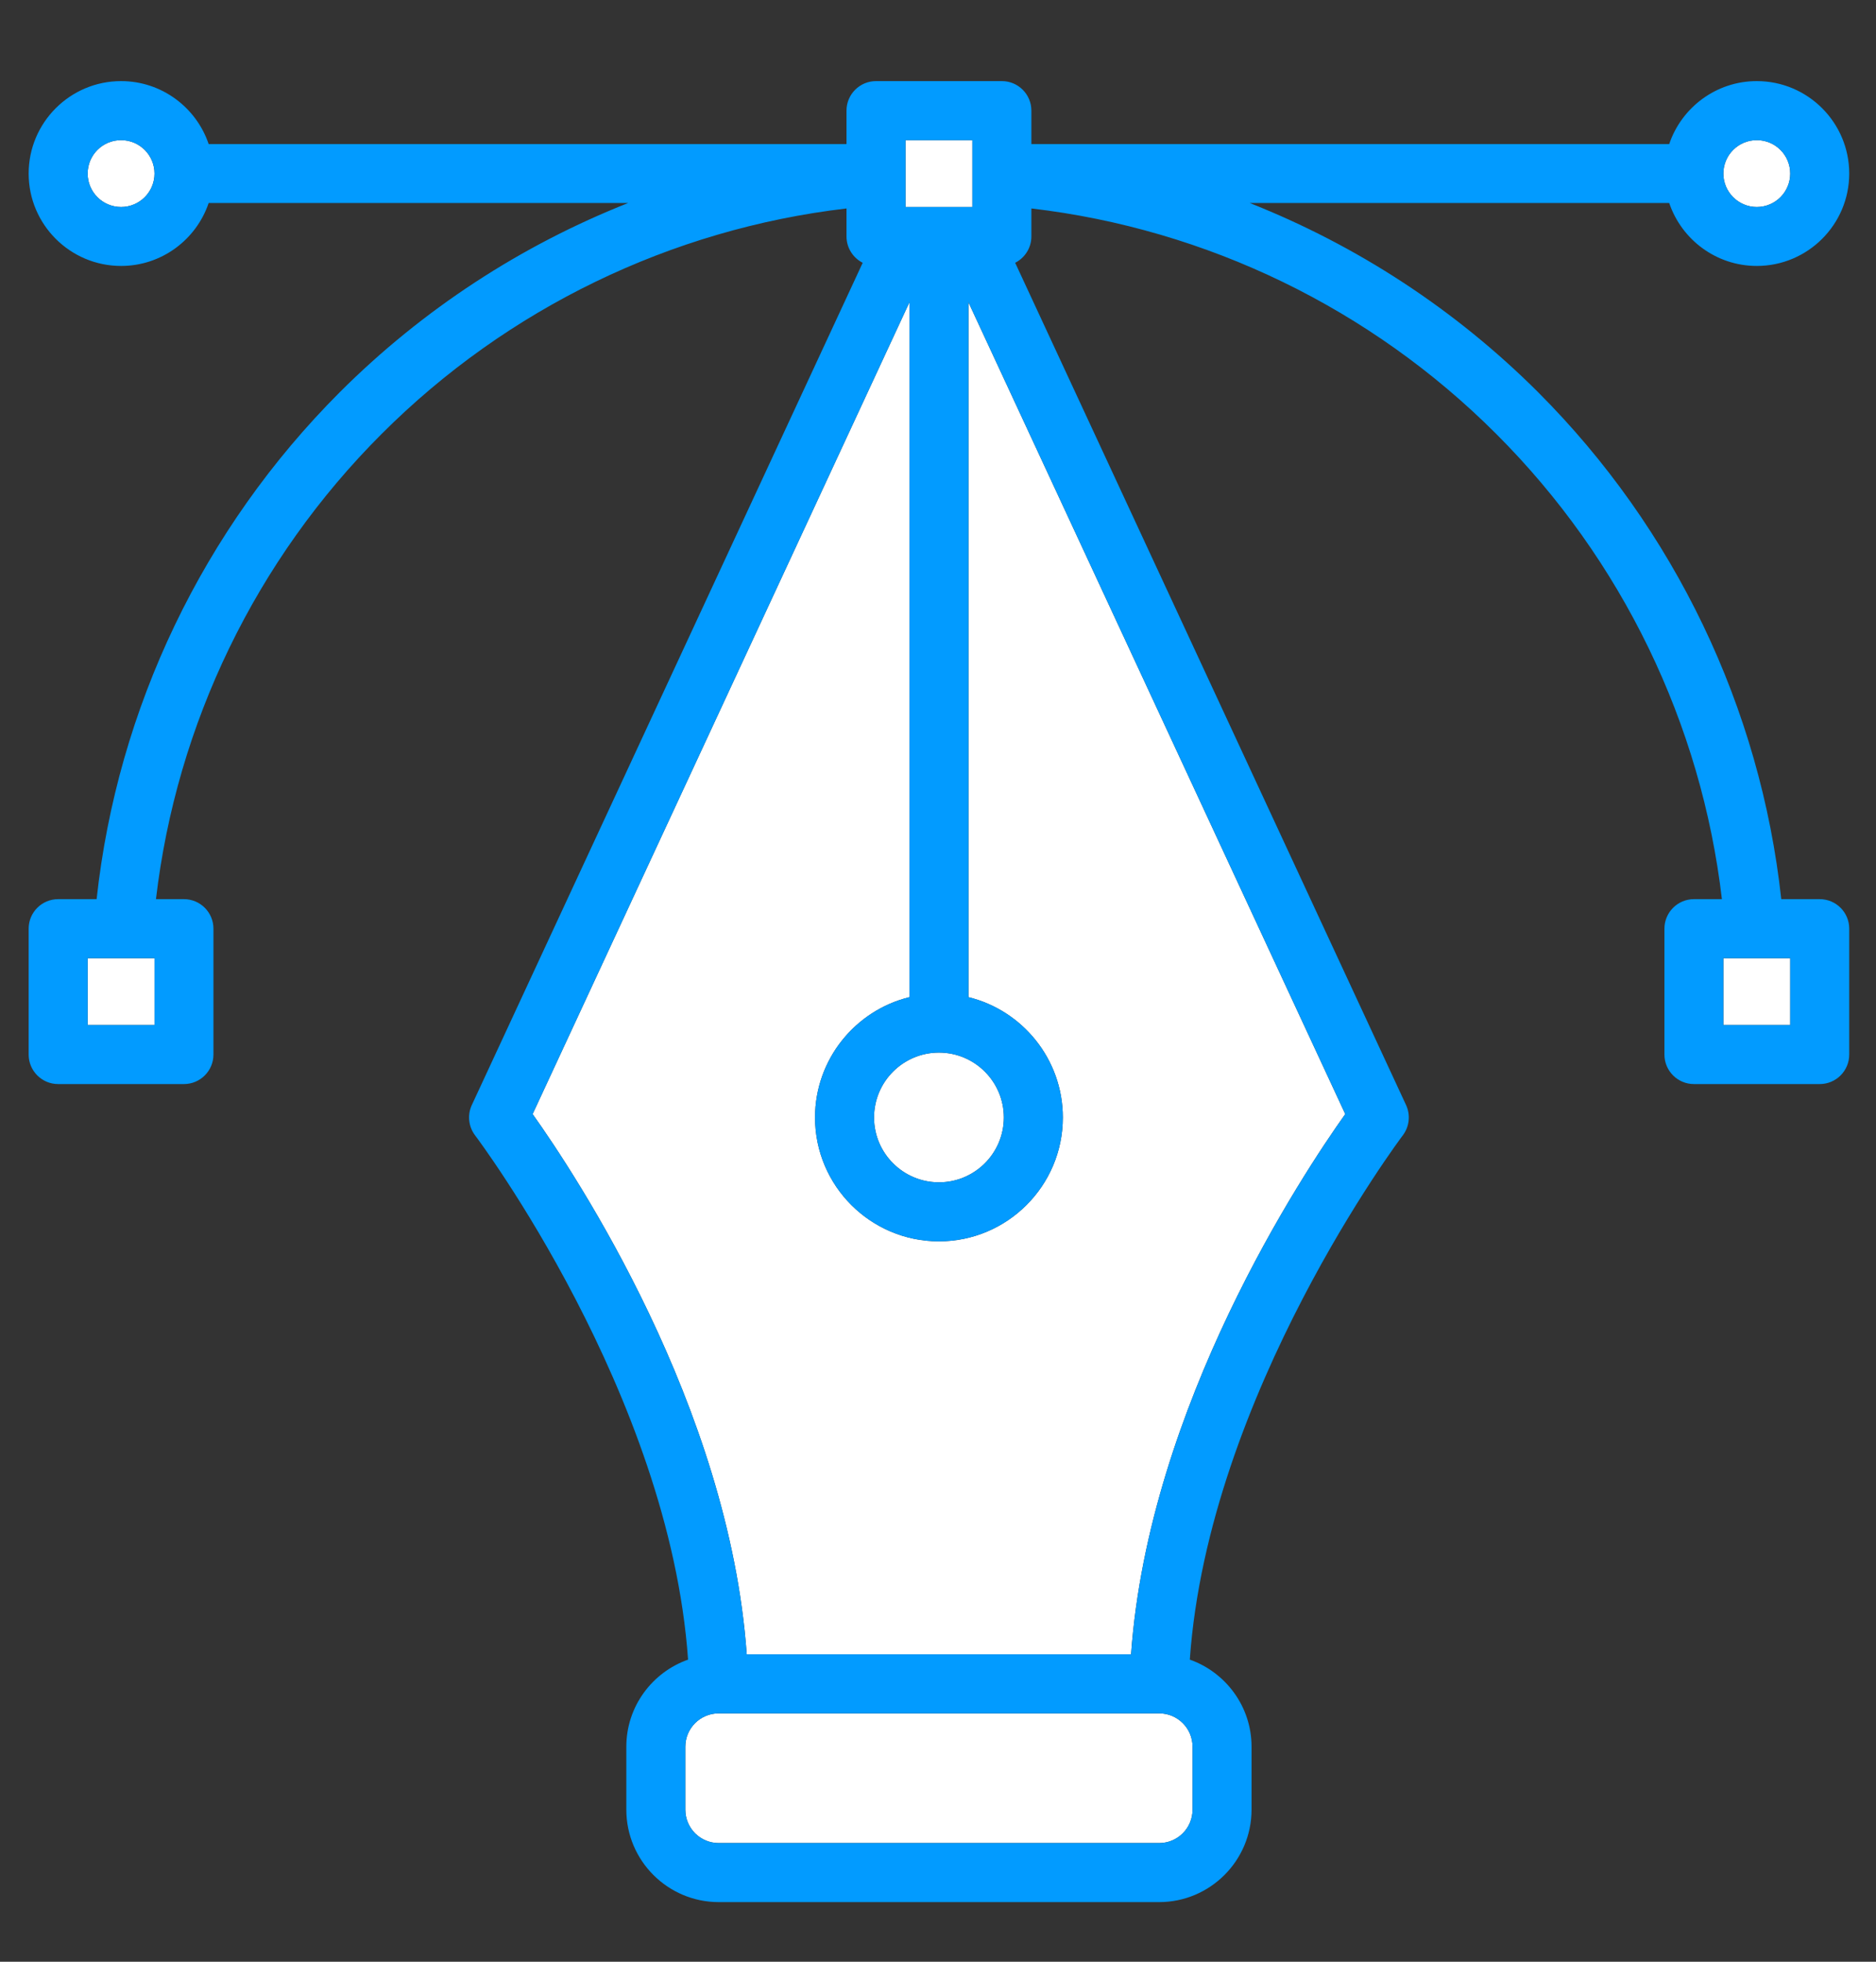 <?xml version="1.0" encoding="UTF-8"?>
<svg width="22px" height="23px" viewBox="0 0 22 23" version="1.1" xmlns="http://www.w3.org/2000/svg" xmlns:xlink="http://www.w3.org/1999/xlink">
    <rect x="0" y="0" width="22" height="23" fill="#333333" stroke="none"/>
    <!-- Generator: Sketch 56.2 (81672) - https://sketch.com -->
    <title>Group 10 Copy</title>
    <desc>Created with Sketch.</desc>
    <g id="Page-1" stroke="none" stroke-width="1" fill="none" fill-rule="evenodd">
        <g id="my_project_test_apply2-3" transform="translate(-285, -633)" fill-rule="nonzero">
            <g id="Group-10-Copy" transform="translate(285.336, 633.951)">
                <path d="M11.021,2.593 L15.44,12.111 C14.94,12.813 13.136,15.532 12.928,18.445 L8.421,18.445 C8.214,15.532 6.41,12.813 5.91,12.111 L10.329,2.593 L10.329,10.74 C9.695,10.895 9.222,11.469 9.222,12.151 C9.222,12.952 9.874,13.603 10.675,13.603 C11.476,13.603 12.128,12.952 12.128,12.151 C12.128,11.469 11.655,10.895 11.021,10.74 L11.021,2.593 L11.021,2.593 Z" id="Shape" fill="#FFFFFF"></path>
                <path d="M13.649,19.528 L13.649,20.266 C13.649,20.483 13.474,20.658 13.257,20.658 L8.093,20.658 C7.876,20.658 7.701,20.483 7.701,20.266 L7.701,19.528 C7.701,19.312 7.876,19.137 8.093,19.137 L13.257,19.137 C13.474,19.137 13.649,19.312 13.649,19.528 Z" id="Shape" fill="#FFFFFF"></path>
                <path d="M20.266,0.692 C20.483,0.692 20.658,0.867 20.658,1.084 C20.658,1.3 20.483,1.476 20.266,1.476 C20.05,1.476 19.874,1.3 19.874,1.084 C19.874,0.867 20.05,0.692 20.266,0.692 Z" id="Shape" fill="#FFFFFF"></path>
                <path d="M20.658,10.283 L20.658,11.067 L19.874,11.067 L19.874,10.283 L20.236,10.283 C20.237,10.283 20.237,10.283 20.238,10.283 C20.239,10.283 20.24,10.283 20.24,10.283 L20.658,10.283 Z" id="Shape" fill="#FFFFFF"></path>
                <path d="M10.675,11.39 C11.095,11.39 11.436,11.731 11.436,12.151 C11.436,12.57 11.095,12.911 10.675,12.911 C10.255,12.911 9.914,12.57 9.914,12.151 C9.914,11.731 10.255,11.39 10.675,11.39 Z" id="Shape" fill="#FFFFFF"></path>
                <path d="M1.476,10.283 L1.476,11.067 L0.692,11.067 L0.692,10.283 L1.109,10.283 C1.11,10.283 1.111,10.283 1.112,10.283 C1.113,10.283 1.113,10.283 1.114,10.283 L1.476,10.283 Z" id="Shape" fill="#FFFFFF"></path>
                <polygon id="Rectangle-path" fill="#FFFFFF" points="10.283 0.692 11.067 0.692 11.067 1.476 10.283 1.476"></polygon>
                <path d="M1.084,0.692 C1.3,0.692 1.476,0.867 1.476,1.084 C1.476,1.3 1.3,1.476 1.084,1.476 C0.867,1.476 0.692,1.3 0.692,1.084 C0.692,0.867 0.867,0.692 1.084,0.692 Z" id="Shape" fill="#FFFFFF"></path>
                <path d="M21.35,9.937 L21.35,11.413 C21.35,11.604 21.195,11.759 21.004,11.759 L19.529,11.759 C19.338,11.759 19.183,11.604 19.183,11.413 L19.183,9.937 C19.183,9.746 19.338,9.591 19.529,9.591 L19.857,9.591 C19.616,7.535 18.686,5.611 17.212,4.138 C15.739,2.664 13.815,1.734 11.759,1.493 L11.759,1.821 C11.759,1.957 11.681,2.073 11.569,2.13 L16.153,12.005 C16.207,12.121 16.192,12.258 16.115,12.36 C16.091,12.391 13.835,15.396 13.617,18.507 C14.038,18.656 14.341,19.057 14.341,19.528 L14.341,20.266 C14.341,20.864 13.855,21.35 13.257,21.35 L8.093,21.35 C7.495,21.35 7.009,20.864 7.009,20.266 L7.009,19.528 C7.009,19.057 7.312,18.656 7.733,18.507 C7.515,15.391 5.259,12.391 5.235,12.36 C5.158,12.258 5.143,12.121 5.197,12.005 L9.781,2.13 C9.669,2.073 9.591,1.957 9.591,1.821 L9.591,1.493 C7.535,1.734 5.611,2.664 4.138,4.138 C2.664,5.611 1.734,7.535 1.493,9.591 L1.821,9.591 C2.012,9.591 2.167,9.746 2.167,9.937 L2.167,11.413 C2.167,11.604 2.012,11.759 1.821,11.759 L0.346,11.759 C0.155,11.759 0,11.604 0,11.413 L0,9.937 C0,9.746 0.155,9.591 0.346,9.591 L0.797,9.591 C1.041,7.351 2.046,5.251 3.648,3.648 C4.62,2.677 5.774,1.926 7.031,1.429 L2.111,1.429 C1.966,1.858 1.56,2.167 1.084,2.167 C0.486,2.167 0,1.681 0,1.084 C0,0.486 0.486,0 1.084,0 C1.56,0 1.966,0.309 2.111,0.738 L9.591,0.738 L9.591,0.346 C9.591,0.155 9.746,0 9.937,0 L11.413,0 C11.604,0 11.759,0.155 11.759,0.346 L11.759,0.738 L19.239,0.738 C19.384,0.309 19.79,0 20.266,0 C20.864,0 21.35,0.486 21.35,1.084 C21.35,1.681 20.864,2.167 20.266,2.167 C19.79,2.167 19.384,1.858 19.239,1.429 L14.319,1.429 C15.576,1.926 16.73,2.677 17.702,3.648 C19.304,5.251 20.309,7.351 20.553,9.591 L21.004,9.591 C21.195,9.591 21.35,9.746 21.35,9.937 Z M20.658,11.067 L20.658,10.283 L20.24,10.283 C20.24,10.283 20.239,10.283 20.238,10.283 C20.237,10.283 20.237,10.283 20.236,10.283 L19.874,10.283 L19.874,11.067 L20.658,11.067 Z M20.658,1.084 C20.658,0.867 20.483,0.692 20.266,0.692 C20.05,0.692 19.874,0.867 19.874,1.084 C19.874,1.3 20.05,1.476 20.266,1.476 C20.483,1.476 20.658,1.3 20.658,1.084 Z M15.44,12.111 L11.021,2.593 L11.021,10.74 C11.655,10.895 12.128,11.469 12.128,12.151 C12.128,12.952 11.476,13.603 10.675,13.603 C9.874,13.603 9.222,12.952 9.222,12.151 C9.222,11.469 9.695,10.895 10.329,10.74 L10.329,2.593 L5.91,12.111 C6.41,12.813 8.214,15.532 8.421,18.445 L12.928,18.445 C13.136,15.531 14.94,12.813 15.44,12.111 Z M13.649,20.266 L13.649,19.529 C13.649,19.312 13.474,19.137 13.257,19.137 L8.093,19.137 C7.876,19.137 7.701,19.312 7.701,19.529 L7.701,20.266 C7.701,20.483 7.876,20.658 8.093,20.658 L13.257,20.658 C13.474,20.658 13.649,20.483 13.649,20.266 Z M11.436,12.151 C11.436,11.731 11.095,11.39 10.675,11.39 C10.255,11.39 9.914,11.731 9.914,12.151 C9.914,12.57 10.255,12.911 10.675,12.911 C11.095,12.911 11.436,12.57 11.436,12.151 Z M11.067,1.476 L11.067,0.692 L10.283,0.692 L10.283,1.476 L11.067,1.476 L11.067,1.476 Z M1.476,11.067 L1.476,10.283 L1.114,10.283 C1.113,10.283 1.113,10.283 1.112,10.283 C1.111,10.283 1.11,10.283 1.109,10.283 L0.692,10.283 L0.692,11.067 L1.476,11.067 Z M1.476,1.084 C1.476,0.867 1.3,0.692 1.084,0.692 C0.867,0.692 0.692,0.867 0.692,1.084 C0.692,1.3 0.867,1.476 1.084,1.476 C1.3,1.476 1.476,1.3 1.476,1.084 Z" id="Shape" fill="#029BFF"></path>
            </g>
        </g>
    </g>
</svg>
